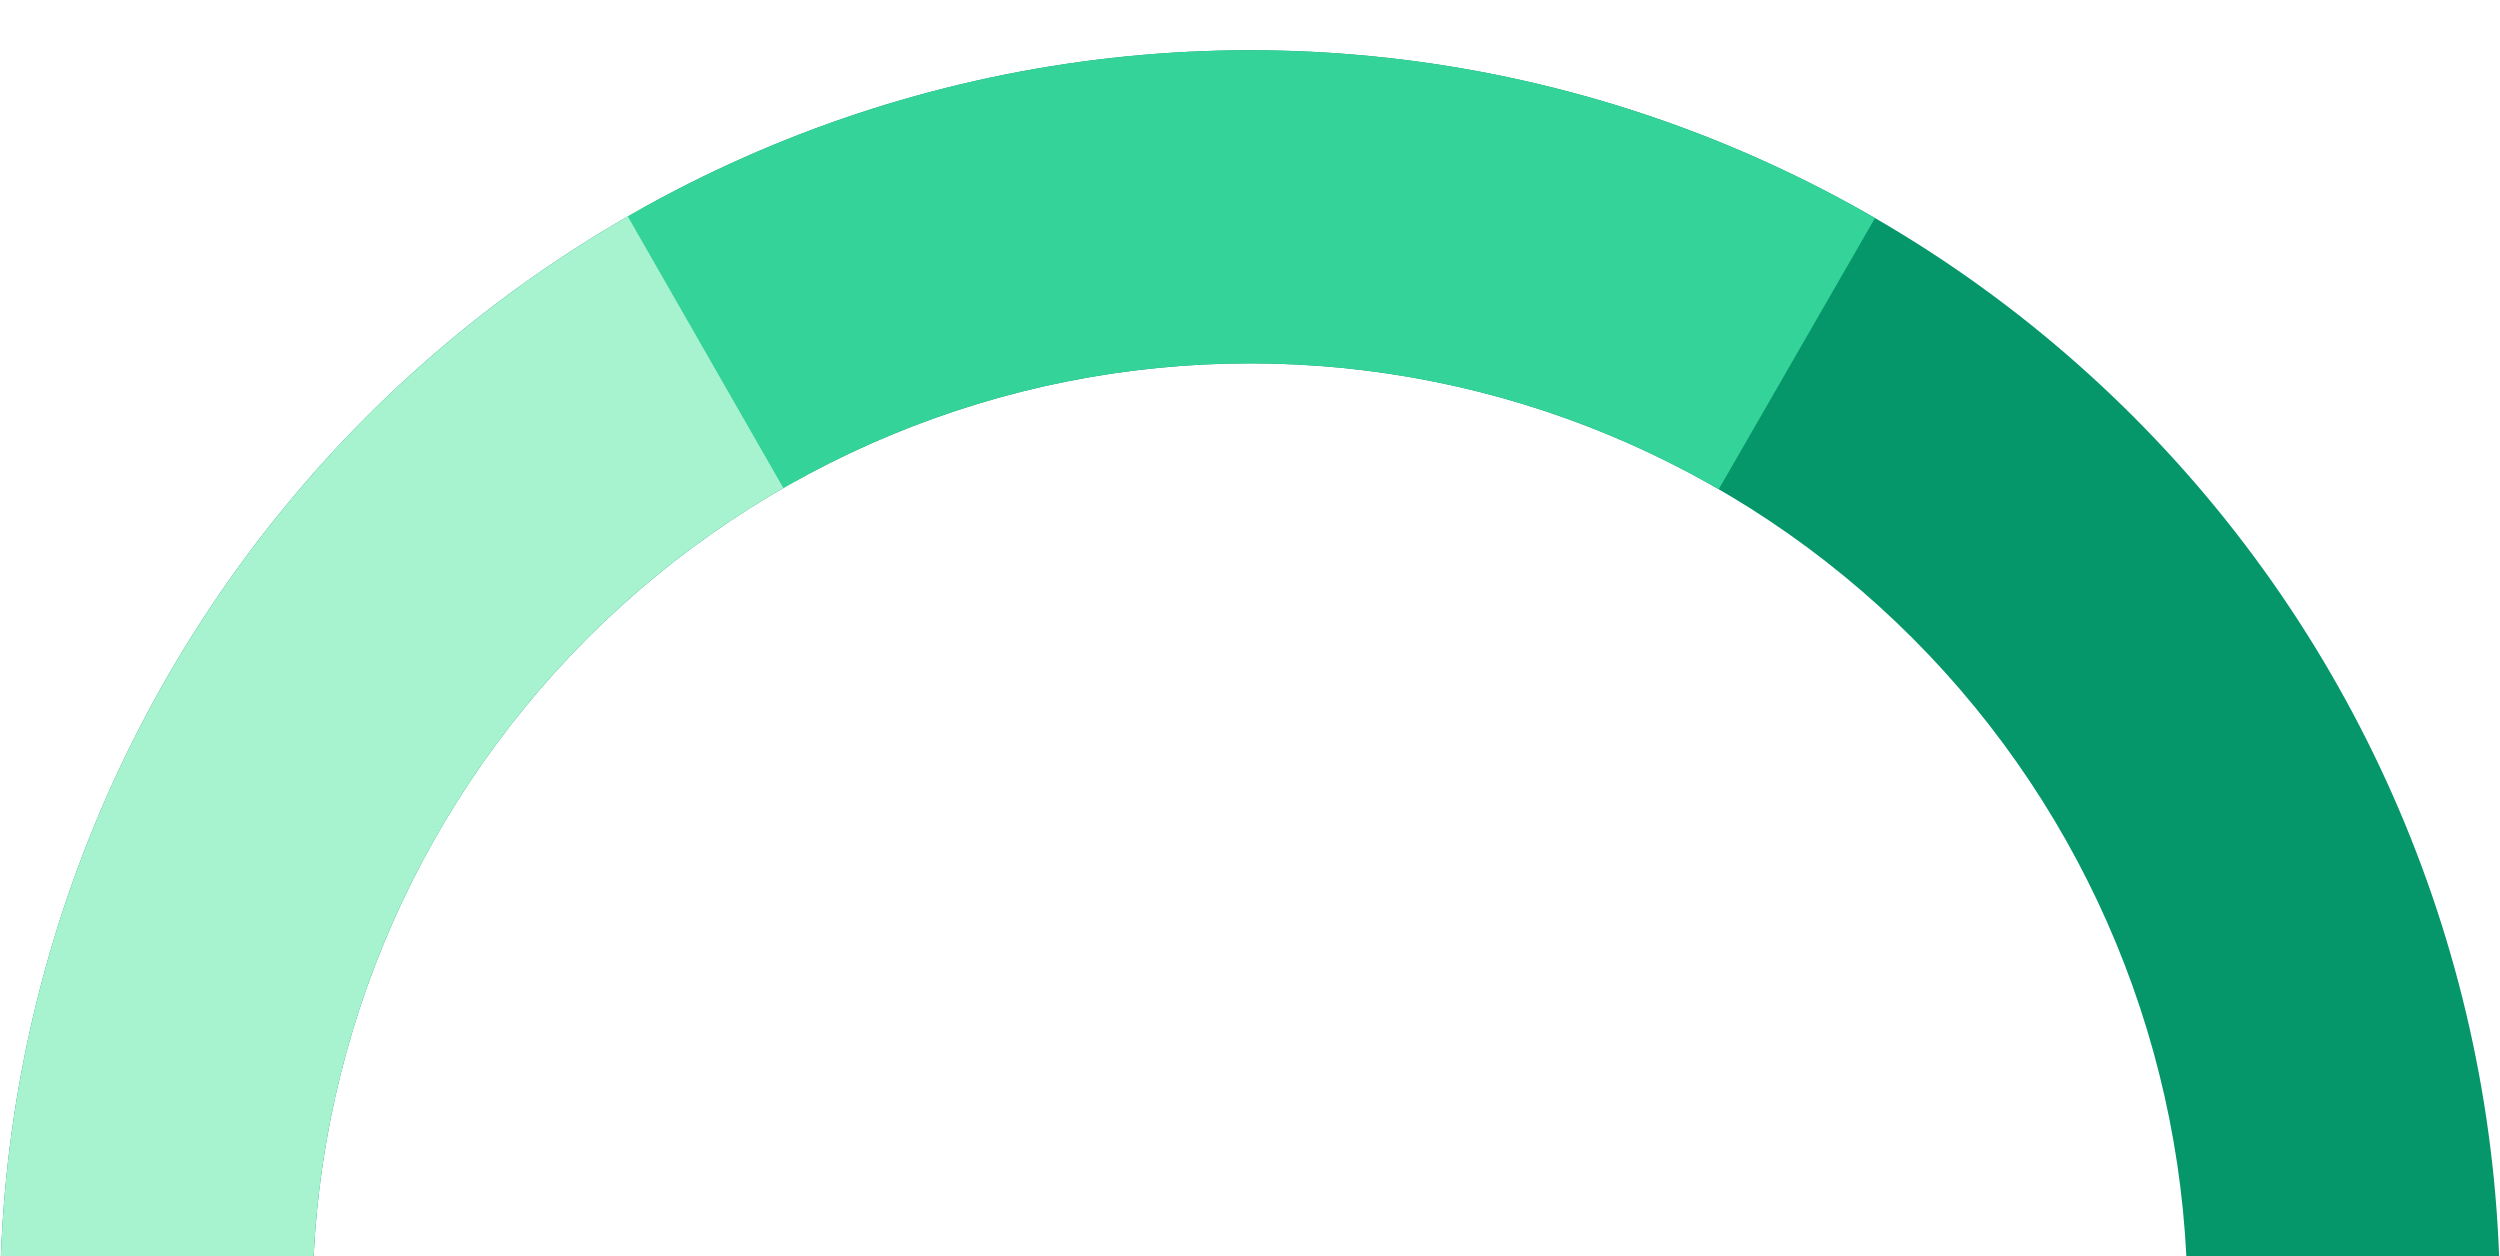 <svg width="199" height="100" viewBox="0 0 199 100" fill="none" xmlns="http://www.w3.org/2000/svg">
<g filter="url(#filter0_i_13_180)">
<path d="M199 99.702C199 73.26 188.517 47.9 169.857 29.202C151.197 10.504 125.889 2.01988e-06 99.5 2.35182e-08C73.111 -1.97285e-06 47.803 10.504 29.143 29.202C10.483 47.9 4.11962e-06 73.26 1.34985e-07 99.702H24.875C24.875 79.87 32.737 60.85 46.732 46.827C60.727 32.804 79.708 24.925 99.5 24.925C119.292 24.925 138.273 32.804 152.268 46.827C166.263 60.85 174.125 79.87 174.125 99.702H199Z" fill="#059669"/>
<path d="M51.31 12.473C35.719 21.122 22.733 33.807 13.707 49.204C4.681 64.6 -0.053 82.144 0 100L24.875 99.925C24.835 86.533 28.386 73.376 35.155 61.828C41.924 50.281 51.665 40.767 63.358 34.281L51.31 12.473Z" fill="#A7F3D0"/>
<path d="M149.25 13.358C134.162 4.629 117.051 0.023 99.628 8.30235e-05C82.206 -0.022 65.083 4.539 49.973 13.229L62.354 34.847C73.687 28.33 86.529 24.909 99.596 24.926C112.663 24.942 125.496 28.397 136.812 34.944L149.25 13.358Z" fill="#34D399"/>
</g>
<defs>
<filter id="filter0_i_13_180" x="0" y="0" width="199" height="104" filterUnits="userSpaceOnUse" color-interpolation-filters="sRGB">
<feFlood flood-opacity="0" result="BackgroundImageFix"/>
<feBlend mode="normal" in="SourceGraphic" in2="BackgroundImageFix" result="shape"/>
<feColorMatrix in="SourceAlpha" type="matrix" values="0 0 0 0 0 0 0 0 0 0 0 0 0 0 0 0 0 0 127 0" result="hardAlpha"/>
<feOffset dy="4"/>
<feGaussianBlur stdDeviation="2"/>
<feComposite in2="hardAlpha" operator="arithmetic" k2="-1" k3="1"/>
<feColorMatrix type="matrix" values="0 0 0 0 0 0 0 0 0 0 0 0 0 0 0 0 0 0 0.25 0"/>
<feBlend mode="normal" in2="shape" result="effect1_innerShadow_13_180"/>
</filter>
</defs>
</svg>
